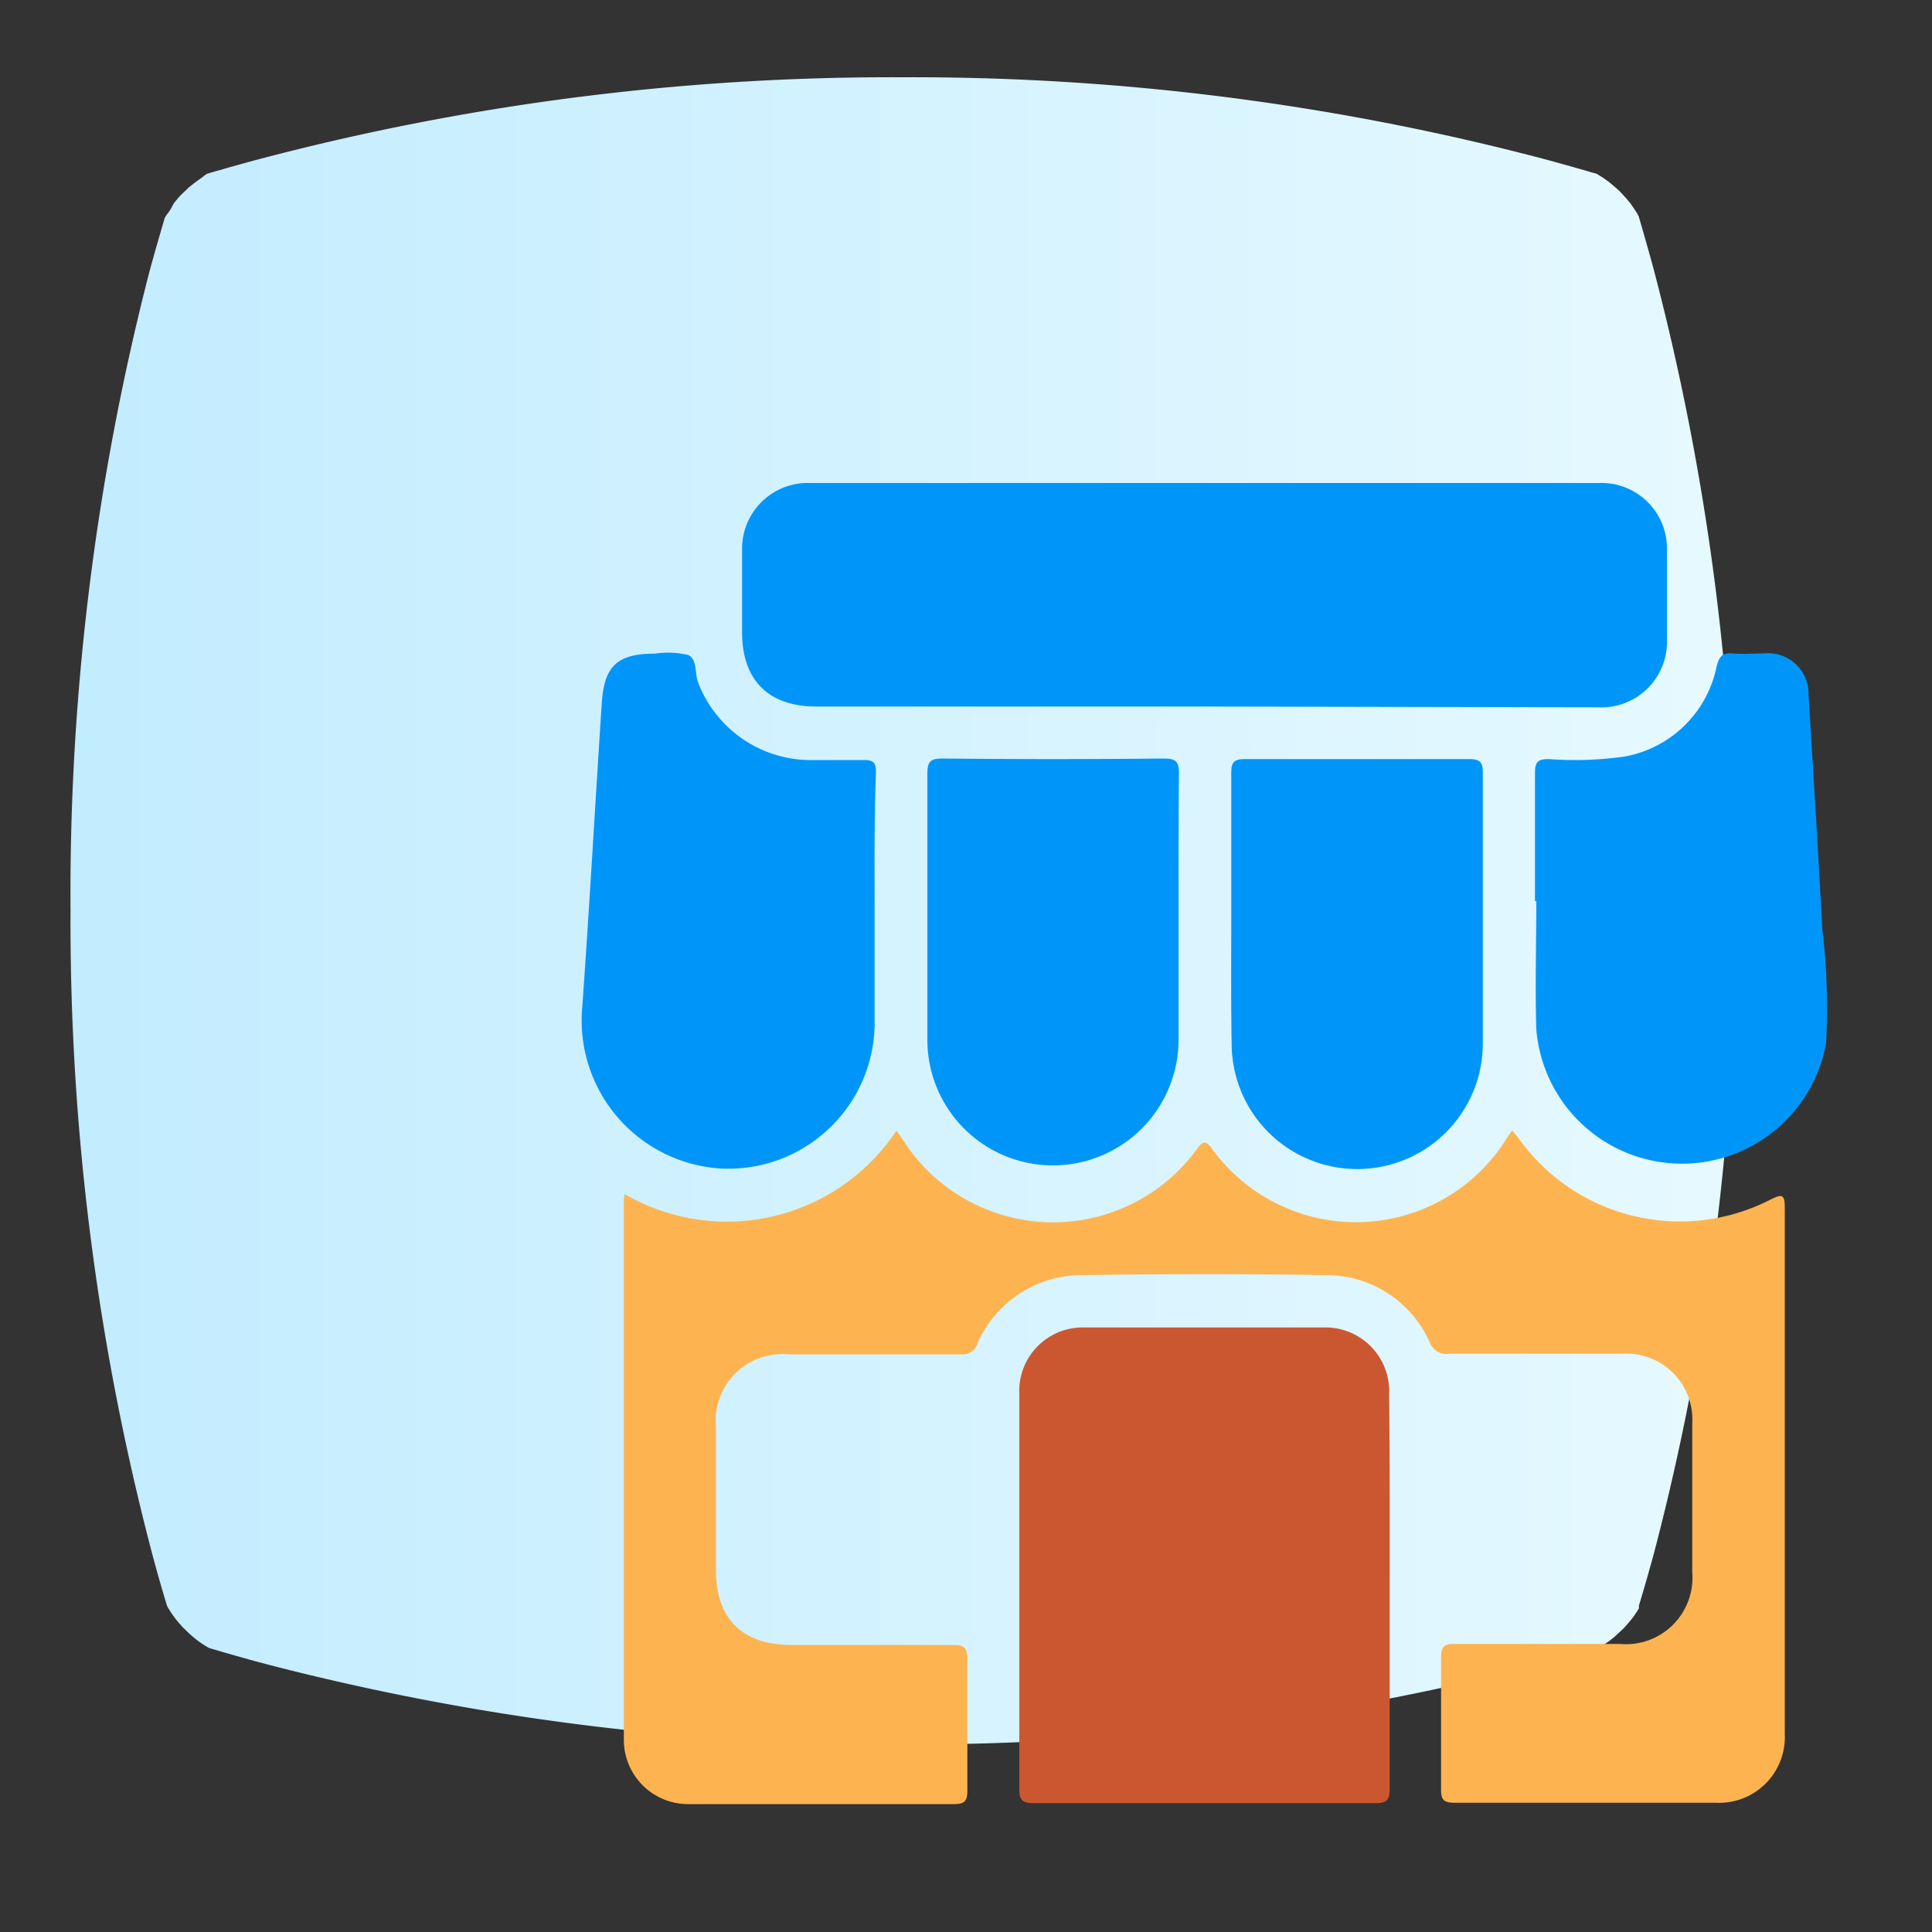 <svg id="Layer_1" data-name="Layer 1" xmlns="http://www.w3.org/2000/svg" xmlns:xlink="http://www.w3.org/1999/xlink" viewBox="0 0 100 100"><rect x="0" y="0" width="100" height="100" fill="#333333" stroke="none"/><defs><style>.cls-1{fill:url(#linear-gradient);}.cls-2{fill:#fdb450;}.cls-3{fill:#0096f9;}.cls-4{fill:#cb5731;}</style><linearGradient id="linear-gradient" x1="3.54" y1="55.25" x2="89.82" y2="55.25" gradientTransform="matrix(1, 0, 0, -1, 0, 102.39)" gradientUnits="userSpaceOnUse"><stop offset="0" stop-color="#c2ecff"/><stop offset="1" stop-color="#e6f9ff"/></linearGradient></defs><title>BiMart</title><path class="cls-1" d="M89.82,47.19a128.73,128.73,0,0,1-4.21,33.2h0c-.25.92-.51,1.82-.78,2.72h0v.14h0l-.1.16c-.06.1-.13.19-.19.28l-.07.09c-.14.18-.29.35-.45.52l-.44.41-.21.17a3.62,3.62,0,0,1-.32.22l-.32.2c-.91.27-1.82.53-2.75.78h0a129.17,129.17,0,0,1-33.2,4.21,129.19,129.19,0,0,1-33.21-4.21h0c-.92-.25-1.84-.51-2.75-.78a5.39,5.39,0,0,1-1.2-.92l-.17-.16-.14-.16a5.3,5.3,0,0,1-.46-.6c-.07-.11-.14-.22-.2-.33-.28-.91-.54-1.83-.79-2.77h0a128.73,128.73,0,0,1-4.21-33.2A128.81,128.81,0,0,1,7.75,14h0q.38-1.38.78-2.73h0l.1-.16L8.72,11a1.3,1.3,0,0,1,.1-.15h0L9,10.52H9l.18-.22a2.68,2.68,0,0,1,.28-.3l.16-.15.15-.15.36-.28.25-.18L10.7,9c.92-.27,1.84-.53,2.78-.78h0A128.25,128.25,0,0,1,46.68,4a128.25,128.25,0,0,1,33.2,4.22h0c.93.25,1.85.51,2.77.78l.32.2.31.22.37.31c.08.08.17.15.25.24l.26.28.24.29.22.32.11.17.09.17h0c.26.9.52,1.8.77,2.72h0A128.79,128.79,0,0,1,89.82,47.19Z"/><path class="cls-2" d="M32.34,61.81A10.53,10.53,0,0,0,46.4,58.52c.24.33.46.66.69,1a9.21,9.21,0,0,0,14.83,0c.33-.44.45-.58.86,0A9.19,9.19,0,0,0,78,58.9l.27-.39c.14.17.26.31.37.46a10.25,10.25,0,0,0,13,3.12c.57-.28.74-.31.74.42q0,13.63,0,27.26a3.4,3.4,0,0,1-3.56,3.54c-4.5,0-9,0-13.5,0-.54,0-.74-.1-.73-.69,0-2.28,0-4.56,0-6.83,0-.58.17-.71.72-.7,2.84,0,5.69,0,8.54,0a3.44,3.44,0,0,0,3.74-3.71c0-2.56,0-5.13,0-7.69A3.41,3.41,0,0,0,84,70.07q-4.48,0-9,0a.91.91,0,0,1-1-.6A5.86,5.86,0,0,0,68.66,66q-6.28-.1-12.56,0a5.9,5.9,0,0,0-5.51,3.54.82.82,0,0,1-.89.56q-4.44,0-8.88,0a3.45,3.45,0,0,0-3.76,3.77v7.44c0,2.47,1.37,3.83,3.88,3.83,2.79,0,5.58,0,8.37,0,.6,0,.77.15.76.75,0,2.25,0,4.5,0,6.75,0,.52-.08.74-.68.74-4.56,0-9.11,0-13.67,0A3.33,3.33,0,0,1,32.29,90q0-13.94,0-27.86A2,2,0,0,1,32.34,61.81Z"/><path class="cls-3" d="M62.27,36.57h-20c-2.5,0-3.86-1.36-3.86-3.85,0-1.42,0-2.85,0-4.27A3.4,3.4,0,0,1,41.94,25H82.77a3.39,3.39,0,0,1,3.51,3.5c0,1.51,0,3,0,4.53a3.4,3.4,0,0,1-3.59,3.58Z"/><path class="cls-4" d="M71.93,82.33c0,3.42,0,6.83,0,10.25,0,.6-.15.75-.75.75q-8.84,0-17.67,0c-.61,0-.75-.16-.75-.76,0-6.8,0-13.6,0-20.4a3.29,3.29,0,0,1,3.42-3.46q6.15,0,12.3,0a3.3,3.3,0,0,1,3.42,3.46C71.94,75.56,71.93,79,71.93,82.33Z"/><path class="cls-3" d="M45.27,46.66c0,2.05,0,4.09,0,6.14a7.57,7.57,0,0,1-8,7.68,7.68,7.68,0,0,1-7.13-8.38c.37-5.19.66-10.39,1-15.59.11-2,.75-2.68,2.78-2.68a4.51,4.51,0,0,1,1.69.07c.5.21.34,1,.53,1.44a6.25,6.25,0,0,0,5.68,4c1,0,1.93,0,2.9,0,.49,0,.62.14.62.62C45.25,42.16,45.27,44.41,45.27,46.66Z"/><path class="cls-3" d="M79.45,46.65c0-2.22,0-4.44,0-6.66,0-.57.17-.7.71-.7a18.33,18.33,0,0,0,3.92-.13,5.93,5.93,0,0,0,4.77-4.66c.13-.49.28-.73.83-.68s1.08,0,1.62,0A2.1,2.1,0,0,1,93.61,36c.25,4,.5,8.06.71,12.09a34,34,0,0,1,.2,5.88,7.57,7.57,0,0,1-15-.68c-.07-2.21,0-4.43,0-6.65Z"/><path class="cls-3" d="M61,47.16c0,2.22,0,4.44,0,6.66a6.5,6.5,0,1,1-13,0c0-4.58,0-9.16,0-13.74,0-.62.11-.82.78-.82q5.71.06,11.44,0c.63,0,.81.14.8.79C61,42.44,61,44.8,61,47.16Z"/><path class="cls-3" d="M63.73,47.17c0-2.39,0-4.78,0-7.17,0-.56.15-.71.71-.71q5.81,0,11.61,0c.58,0,.7.18.7.72,0,4.66,0,9.33,0,14a6.49,6.49,0,0,1-13,0C63.71,51.72,63.73,49.44,63.73,47.17Z"/></svg>